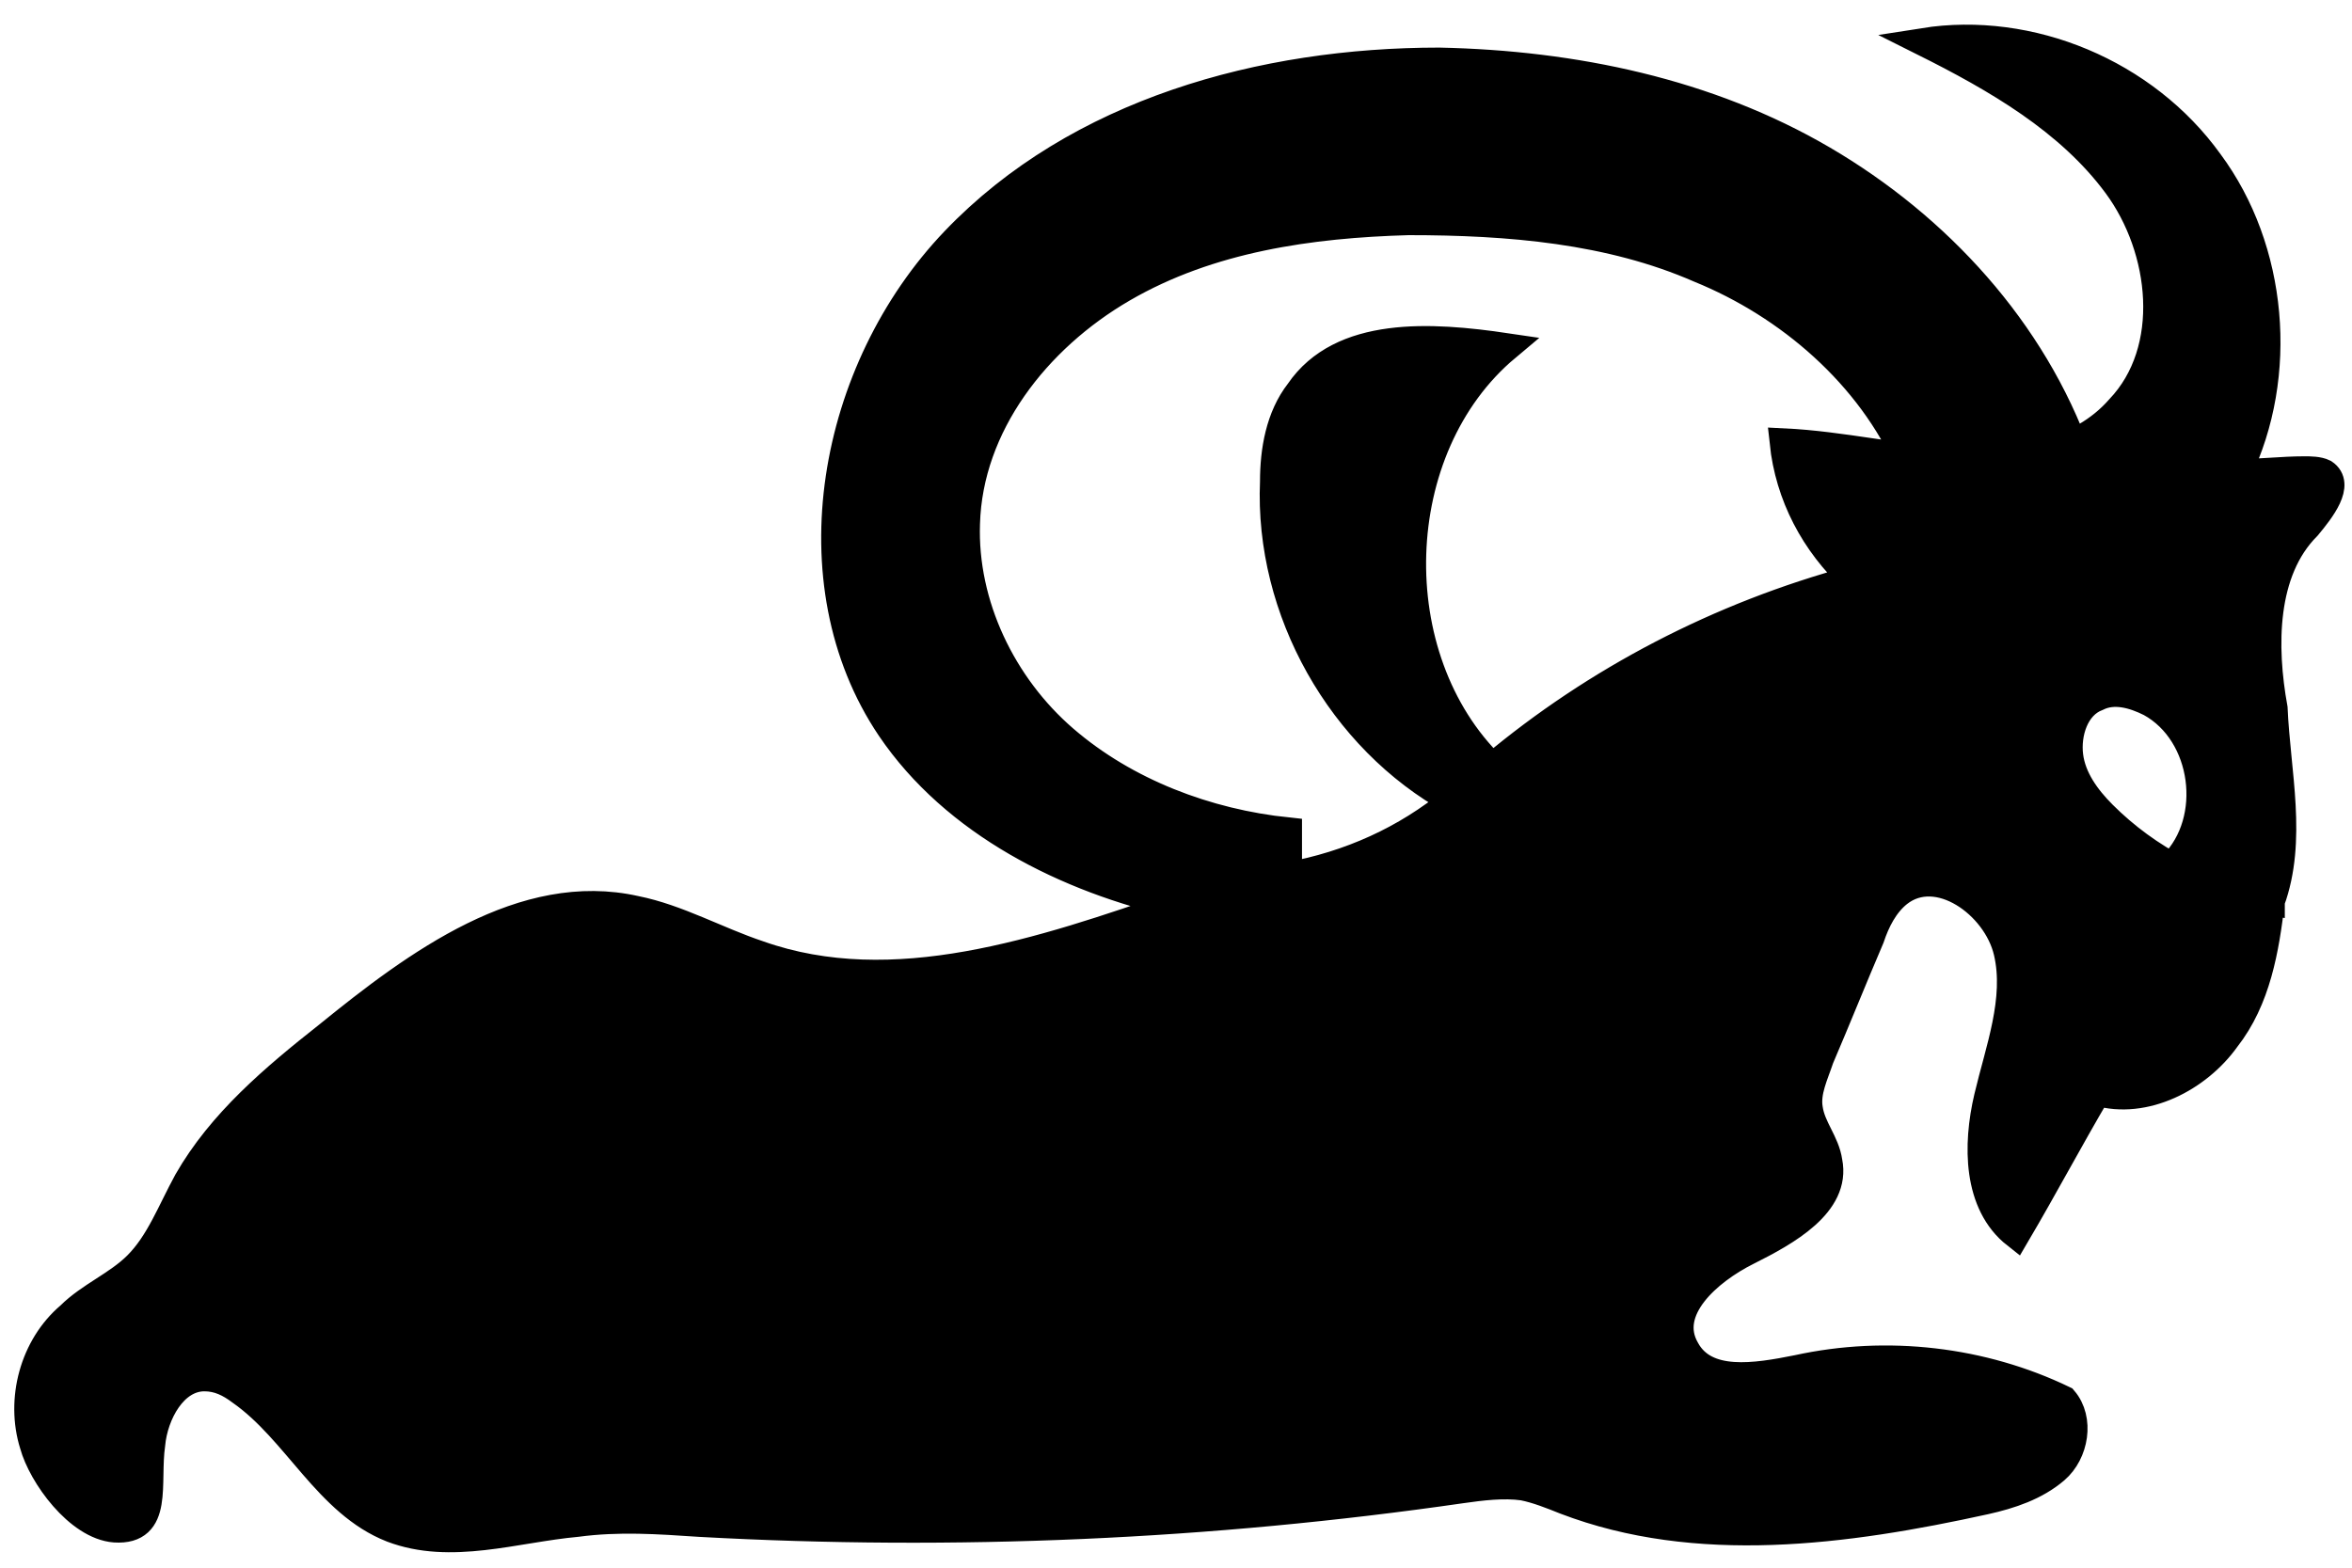 <svg xmlns="http://www.w3.org/2000/svg" width="84px" height="56px" viewBox="0 0 84 56" version="1.1">
    <!-- Generator: Sketch 3.3.3 (12081) - http://www.bohemiancoding.com/sketch -->
    <title>Shape</title>
    <desc>Created with Sketch.</desc>
    <defs/>
    <g id="Page-1" stroke="none" stroke-width="1" fill="none" fill-rule="evenodd">
        <g id="zodiacz" transform="translate(1, -13)" stroke="#000000" fill="#000000">
            <path
                d="M80.1,45.2 C79.9,46.9 79.6,48.7 78.5,50.1 C77.5,51.5 75.6,52.5 73.9,52 C72.9,53.7 72,55.4 71,57.1 C69.6,56 69.6,53.9 70,52.2 C70.4,50.5 71.1,48.7 70.7,47 C70.3,45.3 68.2,43.8 66.8,44.9 C66.3,45.3 66,45.9 65.8,46.5 C65.2,47.9 64.6,49.4 64,50.8 C63.8,51.4 63.5,52 63.6,52.6 C63.7,53.3 64.2,53.8 64.3,54.5 C64.6,56 62.8,57 61.4,57.7 C60,58.4 58.4,59.8 59.2,61.2 C59.9,62.5 61.7,62.2 63.2,61.9 C66.4,61.2 69.8,61.6 72.7,63 C73.3,63.7 73.1,64.9 72.4,65.5 C71.7,66.1 70.8,66.4 69.9,66.6 C64.9,67.7 59.6,68.4 54.9,66.6 C54.4,66.4 53.9,66.2 53.4,66.1 C52.7,66 51.9,66.1 51.2,66.2 C42.2,67.5 33.1,67.9 24,67.4 C22.5,67.3 21.1,67.2 19.6,67.4 C17.4,67.6 15.1,68.4 13,67.6 C10.7,66.7 9.6,64.1 7.6,62.7 C7.2,62.4 6.8,62.2 6.3,62.2 C5.2,62.2 4.5,63.5 4.4,64.6 C4.2,66 4.7,67.7 3.1,67.6 C1.8,67.5 0.5,65.7 0.2,64.6 C-0.3,63 0.2,61.1 1.5,60 C2.2,59.3 3.2,58.9 3.9,58.2 C4.7,57.4 5.1,56.3 5.7,55.2 C6.9,53.1 8.8,51.5 10.7,50 C13.9,47.4 17.7,44.6 21.7,45.5 C23.2,45.8 24.6,46.6 26.1,47.1 C30.9,48.8 36.2,47 41.1,45.3 C37.1,44.4 33.1,42.4 30.8,39 C27.3,33.8 28.7,26.2 33.1,21.6 C37.5,17 44.1,15.2 50.4,15.2 C55.2,15.3 60,16.3 64.1,18.7 C68.2,21.1 71.6,24.8 73.2,29.3 C71.2,29.4 69.2,29.5 67.2,29.6 C65.8,26.4 62.9,23.9 59.7,22.6 C56.5,21.2 52.9,20.9 49.3,20.9 C45.8,21 42.2,21.5 39.1,23.3 C36,25.1 33.6,28.2 33.5,31.7 C33.4,34.6 34.8,37.5 37,39.4 C39.2,41.3 42.1,42.4 45,42.7 L45,44.3 C47.2,43.9 49.2,43 50.9,41.6 C46.9,39.4 44.3,34.8 44.5,30.2 C44.5,29.1 44.7,27.9 45.4,27 C46.9,24.8 50.1,25 52.8,25.4 C48.5,29 48.3,36.5 52.3,40.4 C56,37.3 60.4,35 65.2,33.7 C63.8,32.4 62.9,30.7 62.7,28.8 C64.8,28.9 66.8,29.4 68.9,29.5 C71,29.6 73.3,29.2 74.7,27.6 C76.7,25.5 76.3,21.9 74.6,19.6 C72.9,17.3 70.3,15.8 67.7,14.5 C71.5,13.9 75.6,15.6 77.9,18.8 C80.2,21.9 80.6,26.4 78.9,29.9 C79.7,29.9 80.5,29.8 81.3,29.8 C81.5,29.8 81.8,29.8 82,29.9 C82.6,30.3 81.9,31.2 81.4,31.8 C79.8,33.4 79.8,36.1 80.2,38.3 C80.3,40.6 80.9,43 80.1,45.2 C78.9,44.8 77.8,44.3 76.6,43.9 C78.2,42.3 77.8,39.2 75.8,38.1 C75.2,37.8 74.5,37.6 73.9,37.9 C73.1,38.2 72.8,39.2 72.9,40 C73,40.8 73.5,41.5 74.1,42.1 C75.7,43.7 77.8,44.8 80.1,45.2 C80.1,45.1 80.1,45.1 80.1,45.2 L80.1,45.2 Z"
                id="Shape"/>
        </g>
    </g>
</svg>
